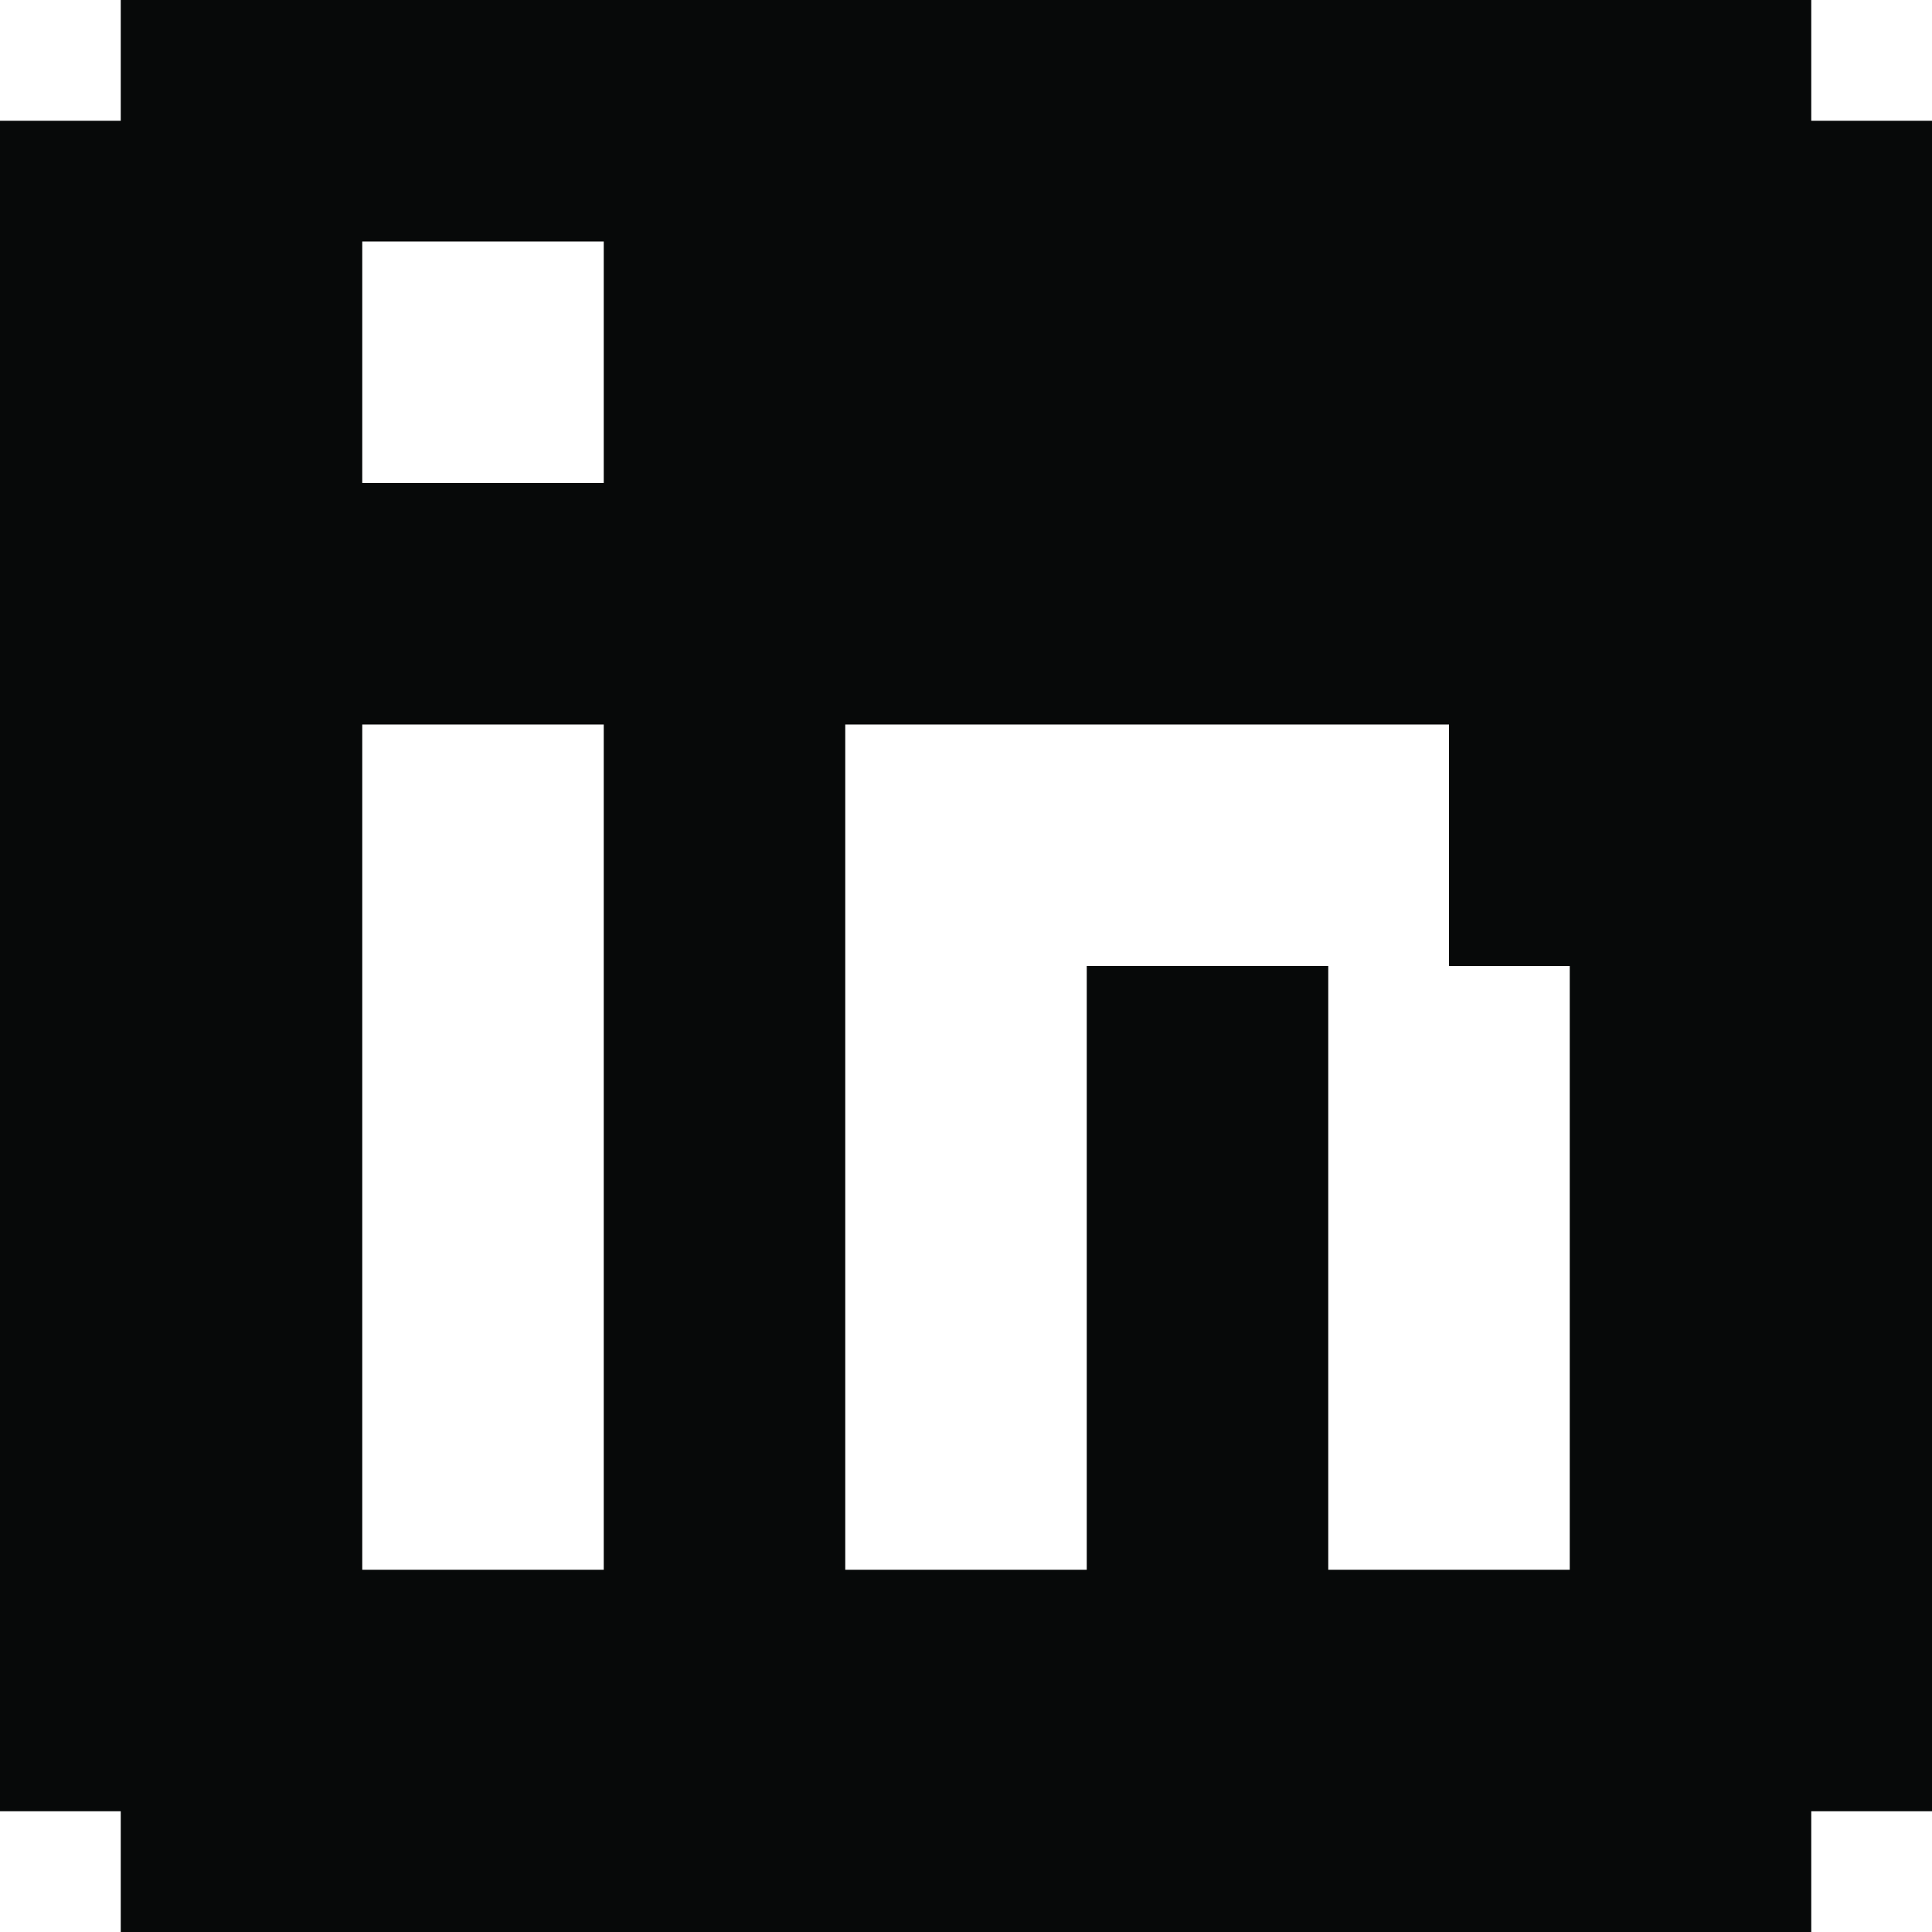 <?xml version="1.0" encoding="UTF-8"?>
<svg id="Layer_1" data-name="Layer 1" xmlns="http://www.w3.org/2000/svg" version="1.1" viewBox="0 0 16 16">
  <defs>
    <style>
      .cls-1 {
        fill: #070909;
        stroke-width: 0px;
      }
    </style>
  </defs>
  <path class="cls-1" d="M15,1V0H1v1H0v14h1v1h14v-1h1V1h-1ZM13,9v4h-2v-5h-2v5h-2v-7h5v2h1v1ZM3,12v-6h2v7h-2v-1ZM5,3v1h-2v-2h2v1Z"/>
</svg>